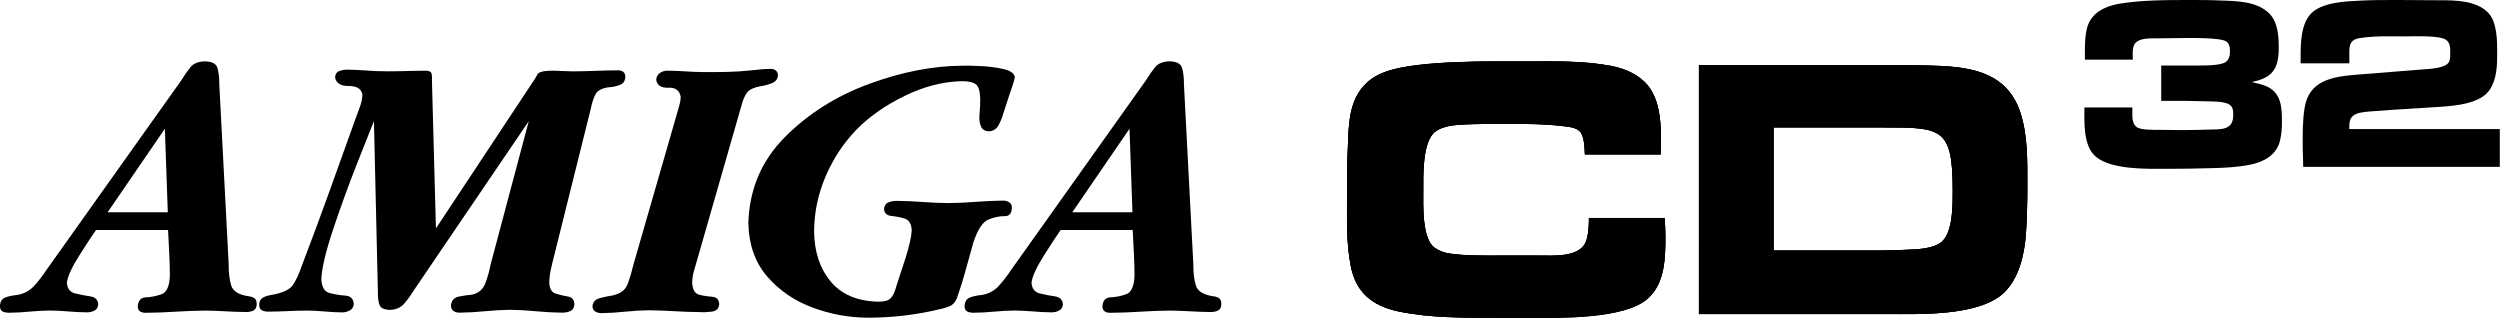 <?xml version="1.0" encoding="utf-8"?>
<!-- Generator: Adobe Illustrator 25.1.0, SVG Export Plug-In . SVG Version: 6.00 Build 0)  -->
<svg version="1.1" id="Layer_1" xmlns="http://www.w3.org/2000/svg" xmlns:xlink="http://www.w3.org/1999/xlink" x="0px" y="0px"
	 viewBox="0 0 3839.5 488.1" style="enable-background:new 0 0 3839.5 488.1;" xml:space="preserve">
<style type="text/css">
	.st0{fill:url(#SVGID_1_);}
	.st1{fill:url(#SVGID_2_);}
	.st2{fill:#DC3639;}
	.st3{clip-path:url(#SVGID_4_);}
	.st4{fill:url(#SVGID_5_);}
	.st5{fill:url(#SVGID_6_);}
	.st6{fill:url(#SVGID_7_);}
	.st7{fill:url(#SVGID_8_);}
	.st8{fill:url(#SVGID_9_);}
	.st9{fill:#A02F2F;}
	.st10{clip-path:url(#SVGID_11_);}
	.st11{fill:url(#SVGID_12_);}
	.st12{fill:url(#SVGID_13_);}
	.st13{fill:url(#SVGID_14_);}
	.st14{fill:#FFFFFF;}
	.st15{clip-path:url(#SVGID_16_);}
	.st16{clip-path:url(#SVGID_18_);}
	.st17{clip-path:url(#SVGID_20_);fill:#FFFFFF;}
	.st18{clip-path:url(#SVGID_22_);fill:#FFFFFF;}
</style>
<g>
	<g>
		<path d="M2299.3,488c-50.4,0-102.6,0.6-151.9-9.7c-39.5-8.6-64.8-28.7-72.8-69.3c-7.5-37.3-5.7-77.4-5.7-115.2
			c0-22.9,0-45.8,1.2-68.2c1.1-35,1.7-72.8,28.7-98c9.2-8.6,20.1-14.3,32.1-18.3c50.4-16.6,158.8-14.9,212.1-14.9
			c43.6,0,88.3-1.2,131.2,6.9c17.2,3.4,32.7,9.2,46.4,20.1c30.4,23.5,30.4,68.8,30.4,103.2c0,4-0.6,8.6-0.6,12.6h-116.3
			c-0.6-10.3-0.6-29.2-8.6-36.1c-5.2-4.6-14.3-6.3-21.2-6.9c-31-4-63.6-4-94.6-4c-16.6,0-32.7,0-49.3,0.6
			c-17.2,0.6-41.8,0.6-56.2,11.5c-20.1,15.5-18.3,68.8-18.3,91.1c0,20.6-2.3,72.8,17.2,87.1c7.4,5.2,15.5,8,24.6,9.2
			c24.6,3.4,51.6,2.9,76.8,2.9h59c21.2,0,62.5,3.4,72.2-21.2c4-10.3,4.6-25.2,4.6-36.1h116.3c0.6,9.2,1.1,18.9,1.1,28.1
			c0,32.7-0.6,71.6-26.9,95.1c-35.5,32.1-137,29.8-182.3,29.8H2299.3z"/>
		<path d="M3111.3,360.2c-2.3,30.9-10.9,68.2-34.4,90c-39.6,36.1-131.2,32.1-181.1,32.1h-286.6V100h284.8c21.8,0,43.6,0,65.3,0.6
			c59.6,1.2,121.5,6.3,143.3,71.6c12,36.1,10.9,76.2,10.9,113.5C3113.6,310.3,3113,335.5,3111.3,360.2z M2891.8,195.7h-167.9v189.1
			h162.2c13.8,0,26.9-0.6,40.7-1.1c16-0.6,41.8-1.1,55-12c17.8-14.9,17.2-57.9,17.2-79.1C2999,195.7,2981.8,195.7,2891.8,195.7z"/>
	</g>
	<g>
		<path d="M3501.6,216.1c-5.3,22-24.7,32.6-45.6,36.8c-19,3.8-38.7,4.9-58.1,5.3c-24.3,0.8-48.2,1.1-72.5,1.1
			c-29.6,0-83.9,1.5-107.5-19.4c-18.6-16.7-16.7-52-16.7-74.8h73.7v4.6c0,8.4-1.1,19,6.1,25.1c6.5,5.3,27.3,4.6,35.3,4.6
			c11.8,0,23.9,0.4,35.7,0.4c13.7,0,27.3-0.4,41-0.8c19.4-0.4,36.8,0.8,36.8-22.4c0-4.2,0-9.5-2.7-12.9c-5.3-8.3-25.8-7.6-34.2-8
			c-24.7-0.8-49-1.1-73.7-0.8v-54.3h58.5c10.6,0,23.5,0,34.2-2.7c10.6-2.7,12.9-9.5,12.9-19.7c0-5.3-0.8-10.2-4.9-14
			c-8-7.2-61.9-5.7-73.3-5.7c-11.8,0-23.5,0.4-35.3,0.4c-9.1,0-23.5-0.4-30.8,6.1c-6.5,5.7-4.9,18.6-4.9,26.6H3202V78.2
			c0-11.8,0.4-24.3,3.4-35.7c6.1-22.4,26.6-32.6,47.8-36.5C3287.9,0,3328.1,0,3363.4,0c16,0,31.5,0,47.5,0.8
			c24.7,0.8,55.1,1.1,74,19.7c13.3,12.9,14.8,34.5,14.8,52c0,32.7-8.7,46.7-41.4,53.5c6.8,1.9,14,3,20.5,5.7
			c24.7,9.5,25.8,32.3,25.8,55.4C3504.7,196.7,3503.9,206.6,3501.6,216.1z"/>
		<path d="M3537.3,256.3c0-9.9-0.8-20.1-0.8-30c0-20.5-0.4-41,3-61.1c6.8-42.1,43.3-47.5,79.7-50.5l95.7-7.6
			c12.2-1.1,25.4-1.1,37.2-5.3c11-3.8,11-10.2,11-20.9c0-7.2,0-15.2-6.5-19.7c-9.5-7.2-50.5-5.3-61.5-5.3c-23.2,0-48.2-1.1-71.4,2.7
			c-17.5,2.7-15.6,15.2-15.6,30.4v8.3h-74.8V87c0-20.9,0.4-49.7,15.9-66.1c17.5-18.2,56.2-19,79.4-20.1c16.3-0.8,32.7-0.8,49-0.8
			h7.2l62.7,0.4c24.3,0,55.4,0.4,73.7,19c14,14.4,14,43.3,14,61.9c0,19-0.4,39.1-11,55.8c-14,22.4-53.9,25.4-77.5,27
			c-18.2,1.1-36.1,2.3-54.3,3.4c-14.4,0.8-28.9,1.9-43.3,3c-6.5,0.4-22.8,1.5-28.9,3.8c-12.2,4.6-12.2,12.9-12.2,23.9h231.2v58.1
			H3537.3z"/>
	</g>
	<g>
		<g>
			<g>
				<path d="M2440.2,335c0,10.9-0.6,25.8-4.6,36.1c-9.7,24.6-51,21.2-72.2,21.2h-59c-25.2,0-52.2,0.6-76.8-2.9
					c-9.2-1.1-17.2-4-24.6-9.2c-19.5-14.3-17.2-66.5-17.2-87.1c0-22.3-1.7-75.6,18.3-91.1c14.3-10.9,39-10.9,56.2-11.5
					c16.6-0.6,32.7-0.6,49.3-0.6c31,0,63.6,0,94.6,4c6.9,0.6,16,2.3,21.2,6.9c8,6.9,8,25.8,8.6,36.1h116.3c0-4,0.6-8.6,0.6-12.6
					c0-34.4,0-79.7-30.4-103.2c-13.8-10.9-29.2-16.6-46.4-20.1c-43-8-87.7-6.9-131.2-6.9c-53.3,0-161.6-1.7-212.1,14.9
					c-12,4-22.9,9.7-32.1,18.3c-26.9,25.2-27.5,63-28.7,98c-1.2,22.4-1.2,45.3-1.2,68.2c0,37.8-1.7,77.9,5.7,115.2
					c8,40.7,33.2,60.8,72.8,69.3c49.3,10.3,101.4,9.7,151.9,9.7h49.3c45.3,0,146.7,2.3,182.3-29.8c26.4-23.5,26.9-62.5,26.9-95.1
					c0-9.2-0.6-18.9-1.1-28.1H2440.2z M3102.7,172.2c-21.8-65.3-83.7-70.5-143.3-71.6c-21.8-0.6-43.6-0.6-65.3-0.6h-284.8v382.3
					h286.6c49.9,0,141.6,4,181.1-32.1c23.5-21.8,32.1-59,34.4-90c1.7-24.6,2.3-49.9,2.3-74.5
					C3113.6,248.4,3114.7,208.3,3102.7,172.2z M2981.8,371.6c-13.2,10.9-39,11.5-55,12c-13.8,0.6-26.9,1.1-40.7,1.1h-162.2V195.7
					h167.9c90,0,107.2,0,107.2,96.9C2999,313.8,2999.6,356.7,2981.8,371.6z"/>
			</g>
		</g>
	</g>
	<g>
		<path d="M2299.3,488c-50.4,0-102.6,0.6-151.9-9.7c-39.5-8.6-64.8-28.7-72.8-69.3c-7.5-37.3-5.7-77.4-5.7-115.2
			c0-22.9,0-45.8,1.2-68.2c1.1-35,1.7-72.8,28.7-98c9.2-8.6,20.1-14.3,32.1-18.3c50.4-16.6,158.8-14.9,212.1-14.9
			c43.6,0,88.3-1.2,131.2,6.9c17.2,3.4,32.7,9.2,46.4,20.1c30.4,23.5,30.4,68.8,30.4,103.2c0,4-0.6,8.6-0.6,12.6h-116.3
			c-0.6-10.3-0.6-29.2-8.6-36.1c-5.2-4.6-14.3-6.3-21.2-6.9c-31-4-63.6-4-94.6-4c-16.6,0-32.7,0-49.3,0.6
			c-17.2,0.6-41.8,0.6-56.2,11.5c-20.1,15.5-18.3,68.8-18.3,91.1c0,20.6-2.3,72.8,17.2,87.1c7.4,5.2,15.5,8,24.6,9.2
			c24.6,3.4,51.6,2.9,76.8,2.9h59c21.2,0,62.5,3.4,72.2-21.2c4-10.3,4.6-25.2,4.6-36.1h116.3c0.6,9.2,1.1,18.9,1.1,28.1
			c0,32.7-0.6,71.6-26.9,95.1c-35.5,32.1-137,29.8-182.3,29.8H2299.3z"/>
		<path d="M3111.3,360.2c-2.3,30.9-10.9,68.2-34.4,90c-39.6,36.1-131.2,32.1-181.1,32.1h-286.6V100h284.8c21.8,0,43.6,0,65.3,0.6
			c59.6,1.2,121.5,6.3,143.3,71.6c12,36.1,10.9,76.2,10.9,113.5C3113.6,310.3,3113,335.5,3111.3,360.2z M2891.8,195.7h-167.9v189.1
			h162.2c13.8,0,26.9-0.6,40.7-1.1c16-0.6,41.8-1.1,55-12c17.8-14.9,17.2-57.9,17.2-79.1C2999,195.7,2981.8,195.7,2891.8,195.7z"/>
	</g>
	<g>
		<g>
			<g>
				<path id="path6187_28_" d="M394.3,467c-0.1-4.6-1.3-7.6-3.8-9.2c-2.5-1.6-5.8-2.6-10-3c-14.2-2.3-22.7-7.8-25.4-16.3
					c-2.7-8.5-4-19.5-3.9-32.9l-14.4-276c0.1-9.9-0.9-18.3-2.8-25c-1.9-6.7-8.3-10.2-19.4-10.4c-10,0.3-17.3,3.2-21.9,8.8
					c-4.6,5.6-9.3,12.2-14,20l-177,248.9l-29.9,42c-5.9,9-12.3,17.3-19.2,25c-7,7.7-15.9,12.5-26.7,14.2c-6.2,0.5-11.9,1.7-17.4,3.6
					c-5.4,1.9-8.3,6.4-8.6,13.6c0.2,4.3,1.6,7.1,4.5,8.3s6.1,1.8,9.9,1.7c10.2-0.1,20.6-0.7,31-1.7s20.9-1.5,31.5-1.7
					c9.4,0.1,18.8,0.6,28.2,1.4c9.4,0.8,18.8,1.3,28.2,1.4c4.4,0.1,8.4-0.9,12-2.8c3.6-1.9,5.5-5.2,5.7-9.9
					c-0.6-6.8-4.8-10.8-12.5-11.9c-7.7-1.1-15.4-2.6-23.2-4.5c-7.7-1.9-11.9-7.5-12.5-16.7c1.4-9.9,7.9-24,19.5-42.2
					c11.6-18.3,20-31.1,25.3-38.5h110.6c0.6,11.6,1.2,23.3,1.8,35.1c0.6,11.8,0.9,23.5,1,35.1c-0.6,16.2-4.9,25.7-12.8,28.5
					c-7.9,2.8-15.8,4.4-23.7,4.7c-7.9,0.3-12.2,4.9-12.8,13.8c0.1,3.8,1.3,6.4,3.6,7.9c2.3,1.5,5.2,2.1,8.6,2.1
					c15.2-0.1,30.5-0.7,45.9-1.7c15.4-1,30.7-1.5,45.9-1.7c10.2,0.1,20.5,0.5,30.7,1.1c10.2,0.6,20.5,1,30.7,1.1
					c4.6,0.1,8.5-0.6,11.9-2.1C392.4,475.4,394.2,472.1,394.3,467L394.3,467z M257.7,326h-92.4l87.9-128.3L257.7,326z"/>
				<path id="path4766_28_" d="M1194.8,115.8c-0.1-3.3-1.2-5.8-3.2-7.5c-2.1-1.7-4.7-2.5-7.8-2.5c-5,0-9.8,0.3-14.7,0.7
					c-4.8,0.4-9.7,0.9-14.7,1.5c-12.2,1.3-24.6,2.1-37.1,2.4c-12.5,0.3-25.1,0.4-37.5,0.3c-9.1-0.1-18.3-0.5-27.4-1.1
					c-9.1-0.6-18.3-1-27.4-1.1c-4.3,0-8.2,1.2-11.7,3.7c-3.4,2.4-5.3,6-5.5,10.7c1.6,8.3,7.8,12.3,18.8,11.8
					c11-0.5,17.2,4.2,18.8,14.2c-0.1,2.8-0.4,5.6-1,8.6c-0.7,2.9-1.4,5.8-2.3,8.6l-69.7,241.7c-2.7,11.3-5.6,21.1-8.9,29.4
					c-3.3,8.3-10.8,13.8-22.6,16.5c-5.4,0.8-11.7,2.1-19,3.9c-7.3,1.8-11.3,6-12,12.7c0.2,3.8,1.6,6.5,4.4,8.2
					c2.8,1.6,5.9,2.4,9.4,2.4c11.9-0.2,23.9-0.9,36-2.2c12.1-1.3,24.3-2,36.4-2.2c13,0.1,26.1,0.6,39.3,1.4
					c13.2,0.8,26.2,1.3,39.3,1.4c5.4,0.4,11.5,0.2,18.5-0.7c6.9-0.9,10.8-4.7,11.4-11.5c-0.5-7.1-4.1-10.9-10.8-11.3
					c-6.7-0.5-13.3-1.5-20-3.2c-6.7-1.7-10.2-7.9-10.8-18.7c0.1-4.4,0.6-9,1.7-13.6c1.1-4.6,2.4-9.1,3.8-13.6l69.7-242.8
					c2.6-10,5.6-17.2,9.1-21.8c3.5-4.5,10.4-7.8,20.7-9.7c5.2-0.7,10.8-2.1,16.8-4.4C1191,125.8,1194.3,121.7,1194.8,115.8
					L1194.8,115.8z"/>
				<path id="path4768_28_" d="M1558.6,118.6c-0.8-6-6.8-10.2-18.2-12.7c-11.3-2.5-23.2-4-35.7-4.5c-12.5-0.5-20.9-0.7-25.2-0.5
					c-46.2,0.1-94.6,9.5-145.1,28.1c-50.5,18.6-93.6,45.9-129.2,81.8c-35.6,35.9-54.3,79.8-55.9,131.7c0.7,33,10.2,60.2,28.6,81.7
					c18.4,21.5,41.6,37.5,69.6,48c28,10.5,56.9,15.7,86.5,15.7c18,0,36.2-1.1,54.3-3.2c18.2-2.2,36-5.3,53.5-9.5
					c6.7-1.3,12.4-3.1,17.2-5.2c4.8-2.1,8.5-6.5,11-13.1c4.9-13.9,9.2-27.9,13.1-42.1c3.8-14.2,7.8-28.4,11.8-42.5
					c6.7-20.1,14.6-31.9,23.7-35.4c9.1-3.5,17.3-5.1,24.3-4.9c7.1,0.2,10.8-4.2,11.2-13.3c-0.2-3.8-1.6-6.5-4.4-8.2
					c-2.8-1.6-5.9-2.4-9.4-2.4c-13.8,0.2-27.7,0.8-41.6,1.9c-13.9,1.1-27.9,1.8-42,1.9c-13.3-0.1-26.5-0.7-39.8-1.7
					c-13.3-1-26.5-1.5-39.8-1.7c-4.4-0.1-8.7,0.7-12.8,2.4c-4.1,1.7-6.3,5.2-6.6,10.3c0.5,6.3,4.2,9.7,11,10.4
					c6.8,0.7,13.7,2,20.5,4c6.8,2,10.5,8,11,18.2c-0.6,10.4-3.8,24.6-9.6,42.7c-5.8,18.1-10.5,32.6-14.2,43.6
					c-2.2,8.5-5,14.5-8.6,18c-3.6,3.6-9.9,5.3-19,5.2c-32.4-0.7-56.9-11.2-73.5-31.5c-16.6-20.3-24.9-46.1-25-77.5
					c0.3-28.9,6.2-57,18-84.2c11.7-27.2,27.7-51.2,47.8-71.8c19.9-20,44.5-37.1,73.8-51.3c29.3-14.2,58.1-21.6,86.6-22.3
					c13.5-0.1,21.9,2.5,25,7.9c3.1,5.4,4.4,14.4,3.8,27c-0.1,3.3-0.2,6.6-0.6,10c-0.3,3.3-0.5,6.6-0.6,10c-0.2,5.5,0.7,10.5,2.7,15
					c2,4.5,6,6.9,12.2,7.1c6.8-0.5,11.8-3.9,15-10.2c3.2-6.3,5.6-12.3,7.1-18c1.4-4.2,4.5-13.6,9.2-28.1
					C1555.4,131.3,1558,122.2,1558.6,118.6L1558.6,118.6z"/>
				<path id="path4770_28_" d="M1875.8,467c-0.1-4.6-1.3-7.6-3.8-9.2c-2.5-1.6-5.8-2.6-10-3c-14.2-2.3-22.7-7.8-25.4-16.3
					c-2.7-8.5-4-19.5-3.9-32.9l-14.4-276c0.1-9.9-0.9-18.3-2.8-25c-1.9-6.7-8.3-10.2-19.4-10.4c-10,0.3-17.3,3.2-21.9,8.8
					c-4.6,5.6-9.3,12.2-14,20l-177,248.9l-29.9,42c-5.9,9-12.3,17.3-19.2,25c-7,7.7-15.9,12.5-26.7,14.2c-6.2,0.5-11.9,1.7-17.4,3.6
					c-5.4,1.9-8.3,6.4-8.6,13.6c0.2,4.3,1.6,7.1,4.5,8.3c2.8,1.2,6.1,1.8,9.9,1.7c10.2-0.1,20.6-0.7,31-1.7
					c10.5-1,20.9-1.5,31.5-1.7c9.4,0.1,18.8,0.6,28.2,1.4c9.4,0.8,18.8,1.3,28.2,1.4c4.4,0.1,8.4-0.9,12-2.8
					c3.6-1.9,5.5-5.2,5.7-9.9c-0.6-6.8-4.8-10.8-12.5-11.9c-7.7-1.1-15.4-2.6-23.2-4.5c-7.7-1.9-11.9-7.5-12.5-16.7
					c1.4-9.9,7.9-24,19.5-42.2c11.6-18.3,20-31.1,25.3-38.5h110.6c0.6,11.6,1.2,23.3,1.8,35.1c0.6,11.8,0.9,23.5,1,35.1
					c-0.6,16.2-4.9,25.7-12.8,28.5c-7.9,2.8-15.8,4.4-23.7,4.7c-7.9,0.3-12.2,4.9-12.8,13.8c0.1,3.8,1.3,6.4,3.6,7.9
					c2.3,1.5,5.2,2.1,8.6,2.1c15.2-0.1,30.5-0.7,45.9-1.7c15.4-1,30.7-1.5,45.9-1.7c10.2,0.1,20.5,0.5,30.7,1.1
					c10.2,0.6,20.5,1,30.7,1.1c4.6,0.1,8.5-0.6,11.9-2.1C1873.9,475.4,1875.6,472.1,1875.8,467L1875.8,467z M1739.2,326h-92.4
					l87.9-128.3L1739.2,326z"/>
				<path id="path4764_28_" d="M960.4,118c-0.1-3.6-1.2-6.1-3.3-7.7c-2.1-1.6-4.9-2.3-8.3-2.3c-11.6,0.1-23.3,0.3-35.1,0.8
					c-11.8,0.5-23.5,0.8-35.1,0.8c-6.2-0.3-15.4-0.7-27.7-1c-12.3-0.4-20.6,1.1-24.8,4.4c-0.8,1.2-1.5,2.4-2.2,3.9
					c-0.7,1.4-1.4,2.7-2.2,3.9L669.5,350.8l-6.1-226.2c0.3-4.3,0.1-8-0.5-11.1c-0.6-3.1-3.4-4.8-8.4-4.9
					c-12.7,0.1-25.6,0.3-38.4,0.7c-12.9,0.4-25.7,0.3-38.4-0.1c-7.2-0.3-14.4-0.8-21.5-1.3c-7.1-0.5-14.2-0.8-21.1-0.9
					c-4.7-0.2-9.2,0.5-13.6,1.9c-4.3,1.5-6.6,4.9-6.9,10.2c1.8,8.8,8.8,13.1,21,13c12.3-0.1,19.3,4.2,21,13
					c-0.2,6.2-1.5,12.5-3.8,18.9c-2.3,6.5-4.6,12.5-6.7,18.1c-13.5,37.4-26.9,74.8-40.3,112.2c-13.4,37.4-27.3,74.7-41.5,111.8
					c-5.4,15.8-10.7,26.9-15.8,33.3c-5.2,6.3-16.1,10.9-32.8,13.8c-4.6,0.7-8.7,2.1-12.2,4.1c-3.5,2.1-5.3,5.7-5.5,10.8
					c0.2,4.6,1.8,7.5,4.8,8.8c3.1,1.3,6.6,1.9,10.6,1.7c9.7-0.1,19.5-0.3,29.3-0.8c9.8-0.5,19.6-0.8,29.3-0.8
					c9.1,0.1,18.1,0.6,27,1.4c8.9,0.8,17.8,1.3,26.6,1.4c4.1,0,8-1,11.8-3.1c3.7-2.1,5.7-5.5,5.9-10.2c-0.6-7.8-4.9-11.9-12.9-12.5
					c-8-0.5-16-1.8-24-3.9c-8-2-12.3-9.1-12.9-21.3c0.8-17.4,7-43.3,18.5-77.7c11.5-34.4,23.7-67.7,36.4-99.9
					c12.8-32.3,21.4-54,25.9-65.2l6.1,263.3c-0.2,8.1,0.7,14.6,2.6,19.3c1.9,4.7,7.3,7.2,16.2,7.3c9.1-0.4,16.3-3.5,21.5-9.5
					c5.2-6,10-12.6,14.4-19.8l177-260.5l-58.6,220.1c-1.8,9.5-4.4,19-8,28.6c-3.5,9.6-10.5,15.6-20.8,17.8c-5.9,0.4-12.6,1.4-20,2.9
					c-7.4,1.5-11.4,6.1-12.1,13.7c0.1,4.1,1.5,7,4.2,8.6c2.7,1.7,5.9,2.5,9.6,2.4c12.7-0.2,25.6-0.9,38.4-2.2
					c12.9-1.3,25.7-2,38.4-2.2c13.3,0.2,26.5,0.9,39.8,2.2c13.3,1.3,26.5,2,39.8,2.2c4.9,0.1,9.3-0.7,13.2-2.5
					c3.9-1.8,5.9-5.4,6.2-10.8c-0.5-6.7-3.8-10.5-10-11.5c-6.2-1-12.4-2.5-18.6-4.4c-6.2-1.9-9.6-7.5-10-16.7
					c0.1-6.7,0.9-13.5,2.4-20.4c1.5-6.9,3.1-13.6,4.8-20l56.4-226.2c2-9.9,4.5-17.7,7.7-23.3c3.1-5.6,10-9.1,20.5-10.4
					c5.6-0.3,11.1-1.5,16.4-3.5C957.2,128.6,960,124.4,960.4,118L960.4,118z"/>
			</g>
		</g>
	</g>
</g>
</svg>
